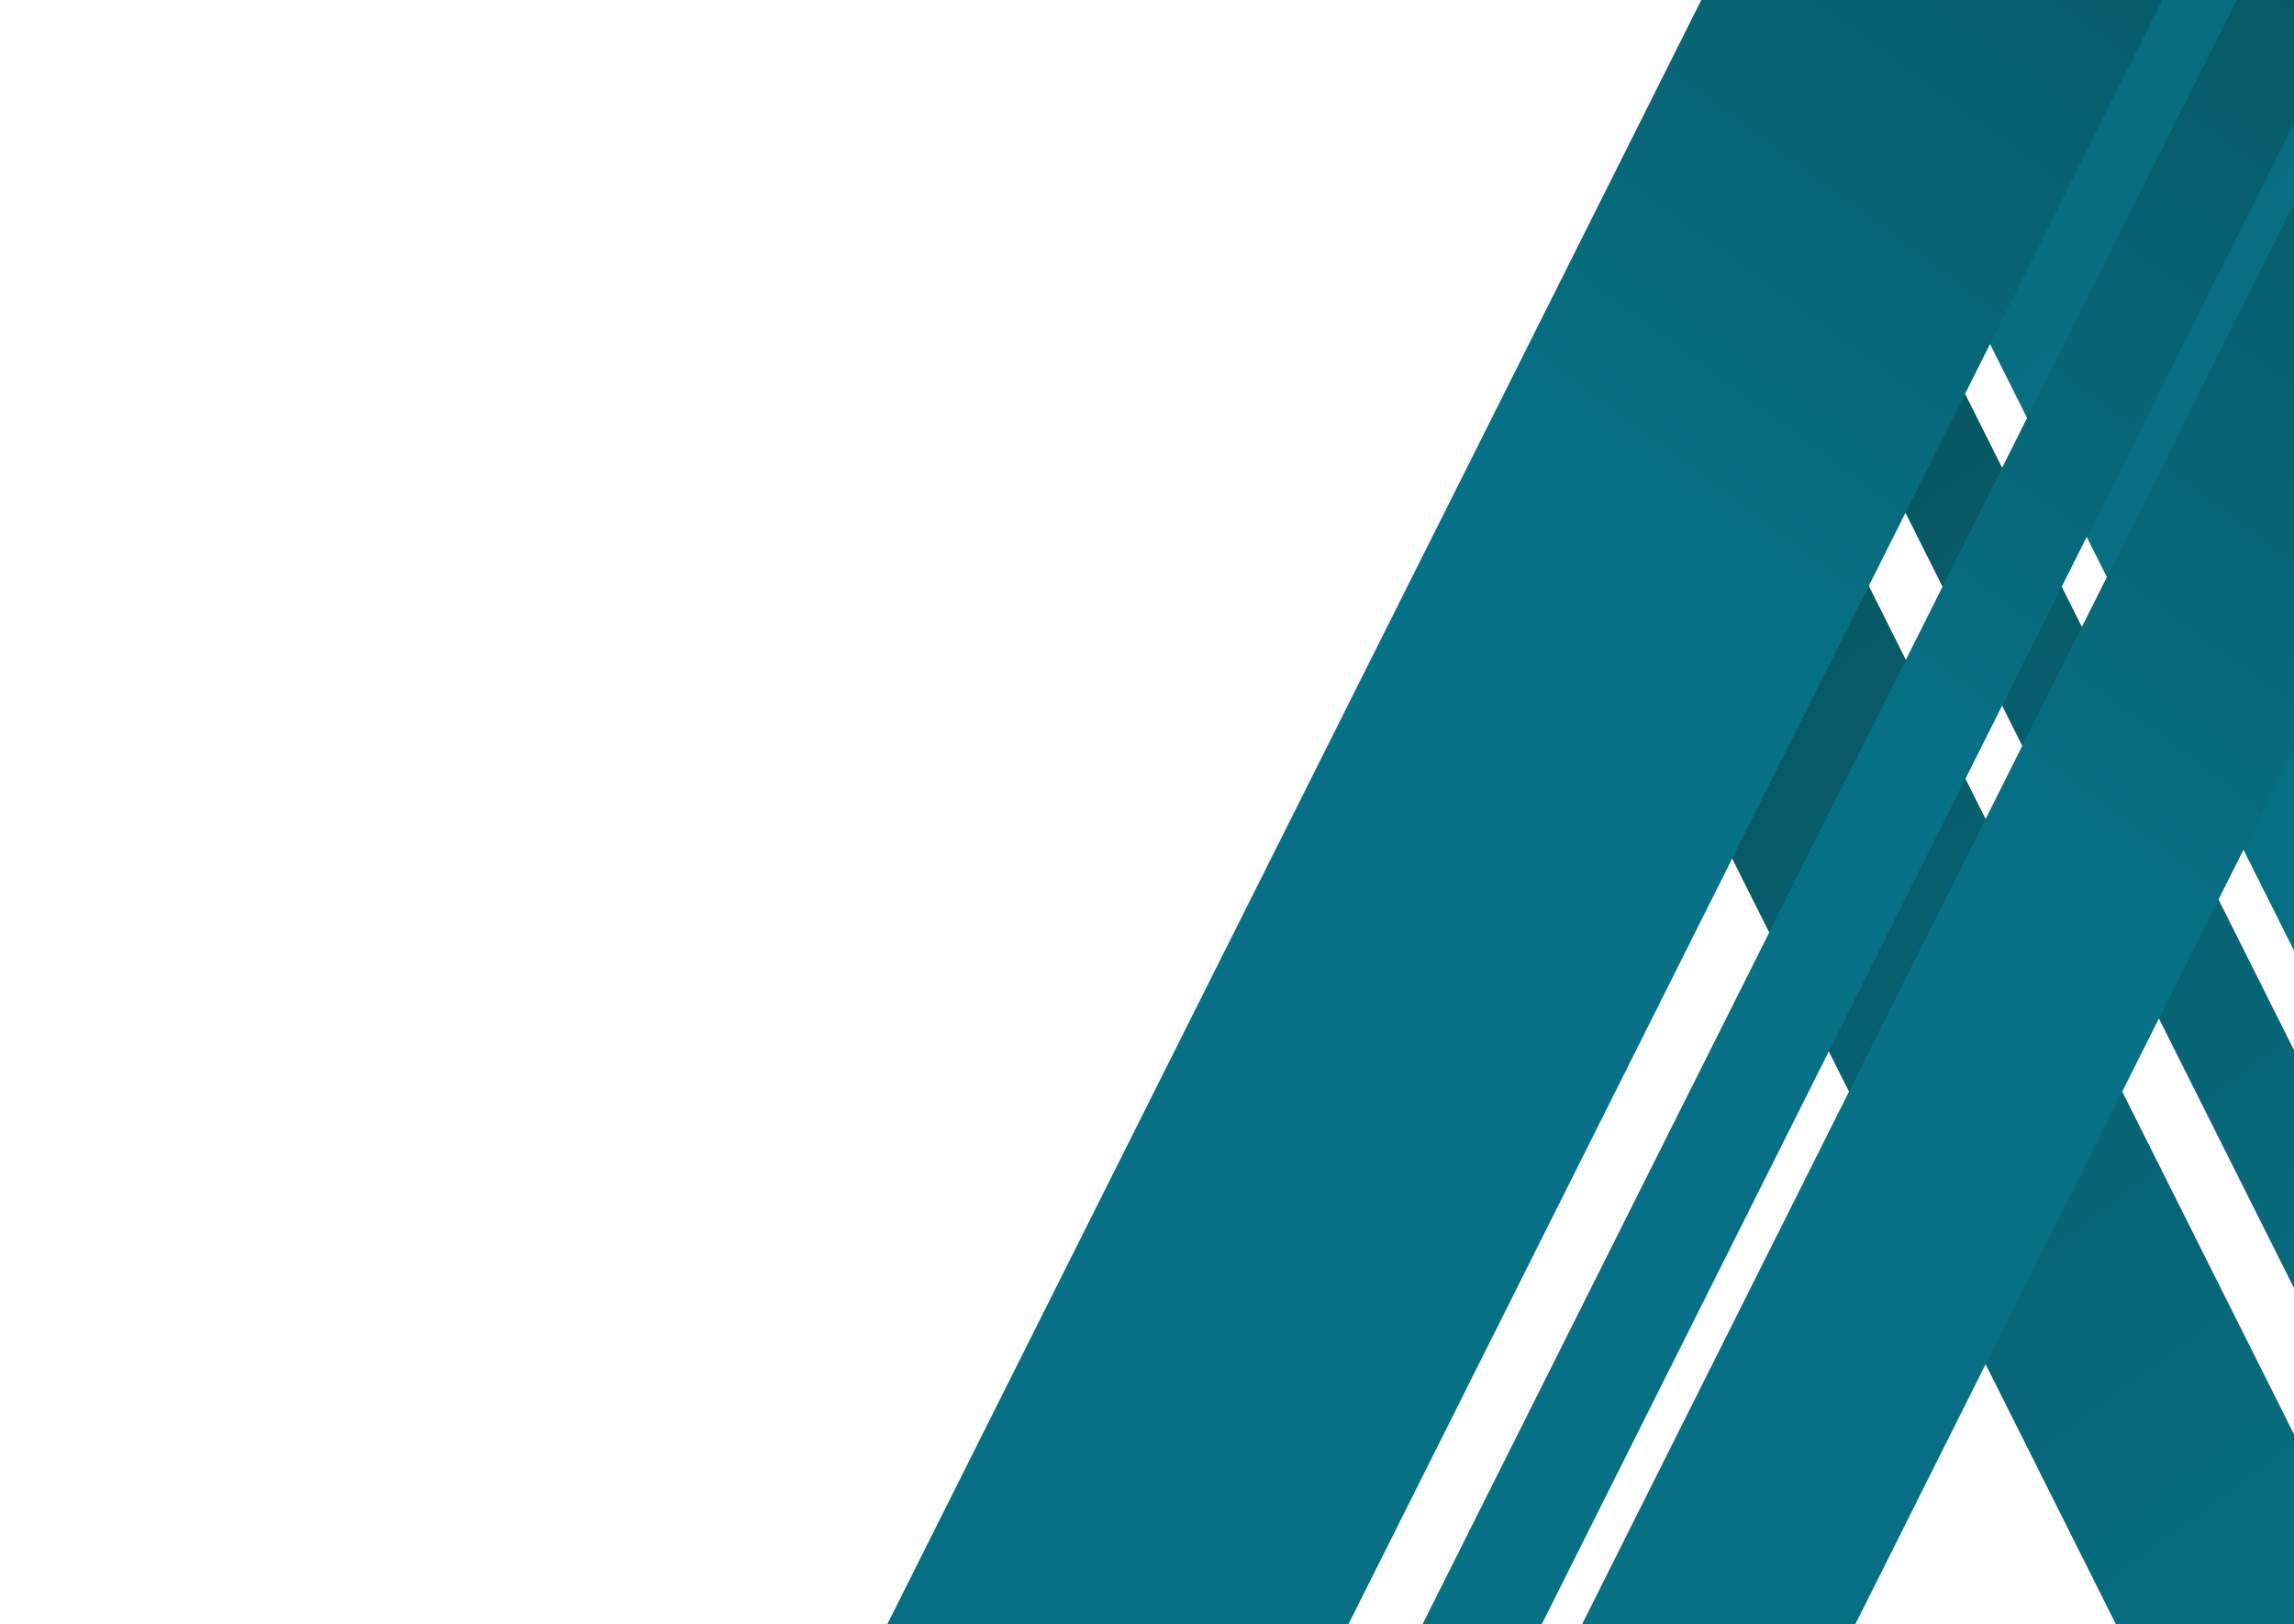 <svg width="579" height="410" viewBox="0 0 579 410" fill="none" xmlns="http://www.w3.org/2000/svg">
    <rect width="62.578" height="1147.31" transform="matrix(-0.804 0.595 -0.448 -0.894 970.733 1143.77)" fill="url(#paint0_linear_0_1)"/>
    <rect width="27.299" height="1147.31" transform="matrix(-0.804 0.595 -0.448 -0.894 1003.01 1111.21)" fill="url(#paint1_linear_0_1)"/>
    <rect width="117.417" height="1147.31" transform="matrix(-0.804 0.595 -0.448 -0.894 1055.89 933.343)" fill="url(#paint2_linear_0_1)"/>
    <rect width="105.608" height="1147.31" transform="matrix(-0.804 -0.595 -0.448 0.894 598.502 -105.173)" fill="url(#paint3_linear_0_1)"/>
    <rect width="62.578" height="1147.31" transform="matrix(-0.804 -0.595 -0.448 0.894 688.916 -30.298)" fill="url(#paint4_linear_0_1)"/>
    <rect width="27.299" height="1147.31" transform="matrix(-0.804 -0.595 -0.448 0.894 632.841 -76.338)" fill="url(#paint5_linear_0_1)"/>
    <defs>
    <linearGradient id="paint0_linear_0_1" x1="31.289" y1="0" x2="31.289" y2="1147.31" gradientUnits="userSpaceOnUse">
    <stop stop-color="#074F57"/>
    <stop offset="0.274" stop-color="#077187"/>
    <stop offset="0.732" stop-color="#076E82"/>
    <stop offset="1" stop-color="#075662"/>
    </linearGradient>
    <linearGradient id="paint1_linear_0_1" x1="13.649" y1="0" x2="13.649" y2="1147.31" gradientUnits="userSpaceOnUse">
    <stop stop-color="#074F57"/>
    <stop offset="0.274" stop-color="#077187"/>
    <stop offset="0.732" stop-color="#076E82"/>
    <stop offset="1" stop-color="#075662"/>
    </linearGradient>
    <linearGradient id="paint2_linear_0_1" x1="58.709" y1="0" x2="58.709" y2="1147.31" gradientUnits="userSpaceOnUse">
    <stop stop-color="#074F57"/>
    <stop offset="0.274" stop-color="#077187"/>
    <stop offset="0.953" stop-color="#076E82"/>
    <stop offset="1" stop-color="#075662"/>
    </linearGradient>
    <linearGradient id="paint3_linear_0_1" x1="52.804" y1="0" x2="52.804" y2="1147.31" gradientUnits="userSpaceOnUse">
    <stop stop-color="#074F57"/>
    <stop offset="0.274" stop-color="#077187"/>
    <stop offset="0.732" stop-color="#076E82"/>
    <stop offset="1" stop-color="#075662"/>
    </linearGradient>
    <linearGradient id="paint4_linear_0_1" x1="31.289" y1="0" x2="31.289" y2="1147.31" gradientUnits="userSpaceOnUse">
    <stop stop-color="#074F57"/>
    <stop offset="0.274" stop-color="#077187"/>
    <stop offset="0.732" stop-color="#076E82"/>
    <stop offset="1" stop-color="#075662"/>
    </linearGradient>
    <linearGradient id="paint5_linear_0_1" x1="13.649" y1="0" x2="13.649" y2="1147.31" gradientUnits="userSpaceOnUse">
    <stop stop-color="#074F57"/>
    <stop offset="0.274" stop-color="#077187"/>
    <stop offset="0.732" stop-color="#076E82"/>
    <stop offset="1" stop-color="#075662"/>
    </linearGradient>
    </defs>
    </svg>
    
